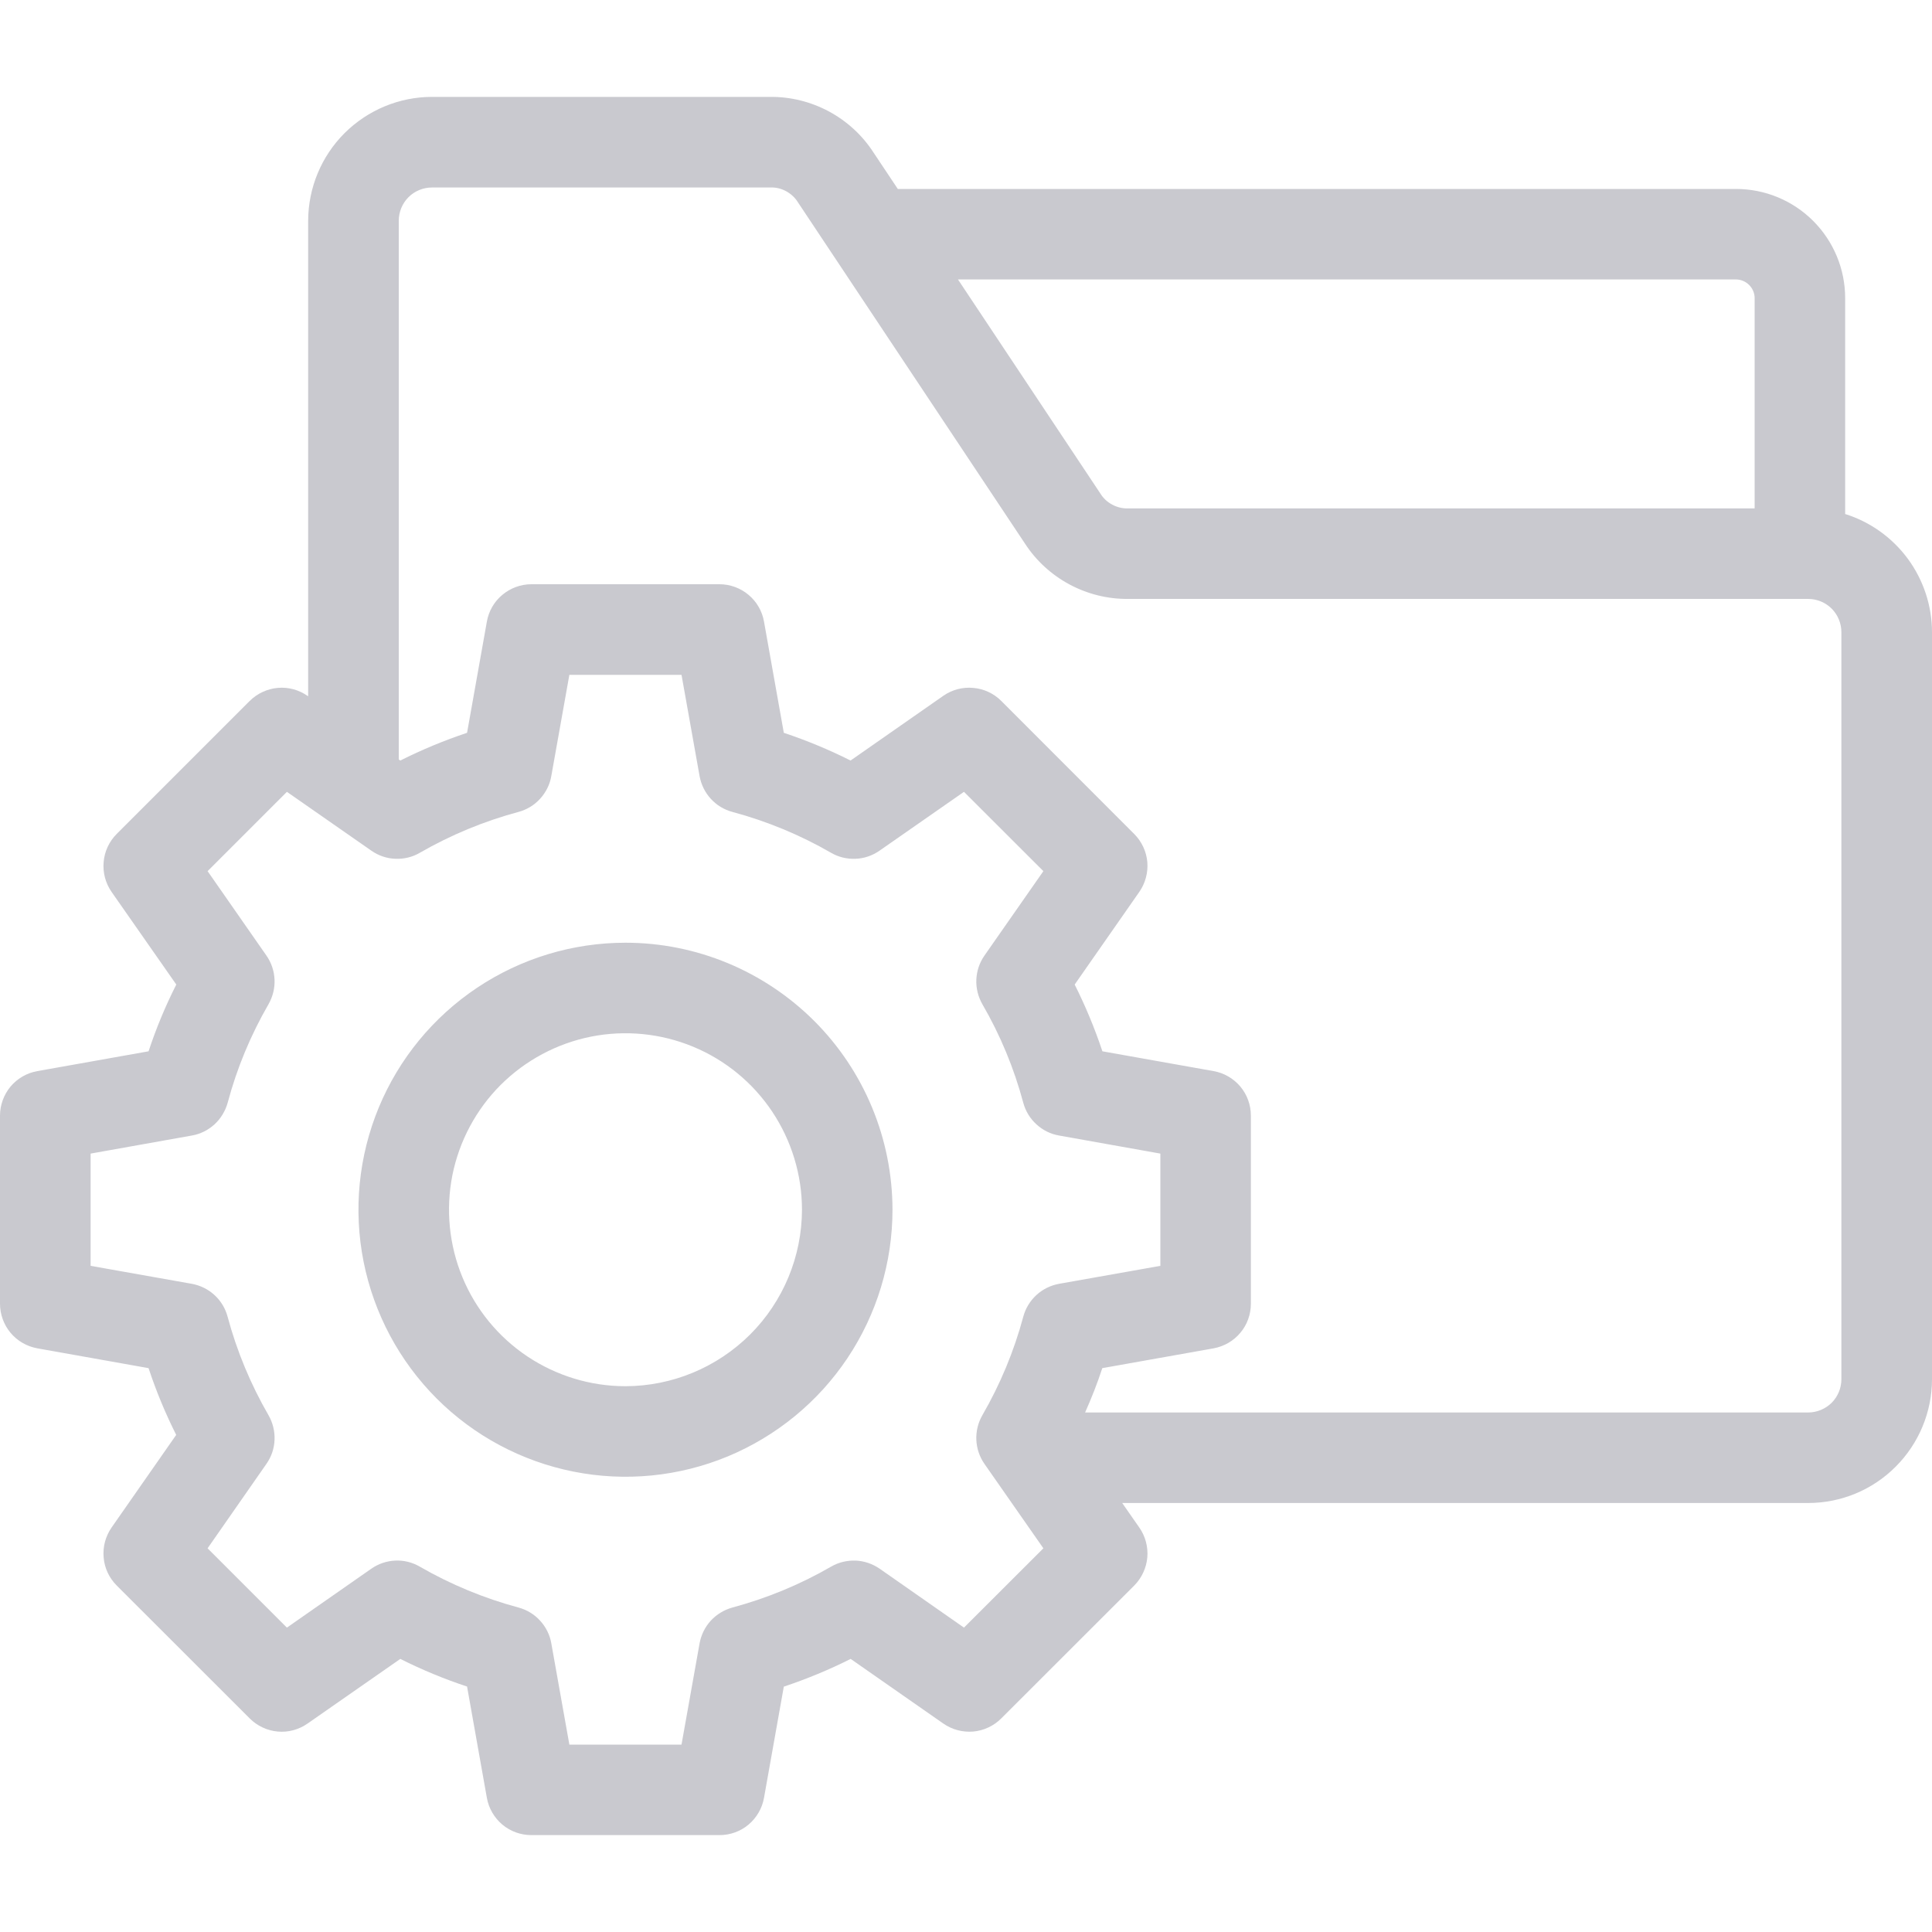 <svg width="20" height="20" viewBox="0 0 20 20" fill="none" xmlns="http://www.w3.org/2000/svg">
<path fill-rule="evenodd" clip-rule="evenodd" d="M6.475 14.35C6.113 14.35 5.76 14.242 5.46 14.042C5.159 13.841 4.925 13.556 4.787 13.222C4.649 12.888 4.613 12.521 4.683 12.166C4.754 11.812 4.928 11.486 5.183 11.231C5.439 10.976 5.764 10.802 6.119 10.731C6.473 10.661 6.84 10.697 7.174 10.835C7.508 10.973 7.793 11.207 7.994 11.508C8.194 11.808 8.302 12.162 8.302 12.523C8.301 13.007 8.108 13.472 7.766 13.814C7.423 14.156 6.959 14.349 6.475 14.35ZM6.475 9.759C5.928 9.759 5.394 9.921 4.939 10.225C4.485 10.528 4.13 10.96 3.921 11.465C3.712 11.97 3.657 12.526 3.764 13.062C3.871 13.598 4.134 14.091 4.521 14.478C4.907 14.864 5.4 15.127 5.936 15.234C6.472 15.341 7.028 15.286 7.533 15.077C8.038 14.867 8.47 14.513 8.773 14.059C9.077 13.604 9.239 13.069 9.239 12.523C9.238 11.79 8.947 11.087 8.429 10.569C7.91 10.051 7.208 9.759 6.475 9.759ZM19.062 14.277V6.545C19.062 6.453 19.026 6.366 18.962 6.301C18.897 6.236 18.809 6.2 18.718 6.2H11.678C11.466 6.202 11.258 6.15 11.071 6.05C10.885 5.95 10.726 5.805 10.611 5.628L8.26 2.094C8.23 2.045 8.187 2.006 8.137 1.979C8.087 1.952 8.03 1.938 7.973 1.941H4.472C4.381 1.941 4.293 1.977 4.229 2.041C4.164 2.106 4.128 2.194 4.128 2.285V7.862L4.144 7.873C4.367 7.761 4.598 7.665 4.835 7.586L5.04 6.435C5.059 6.326 5.116 6.228 5.2 6.158C5.285 6.087 5.391 6.048 5.501 6.048H7.448C7.558 6.048 7.665 6.087 7.749 6.158C7.833 6.228 7.89 6.326 7.909 6.435L8.114 7.586C8.351 7.665 8.582 7.761 8.805 7.873L9.765 7.203C9.855 7.14 9.965 7.111 10.074 7.121C10.184 7.13 10.287 7.178 10.365 7.256L11.741 8.633C11.819 8.711 11.867 8.814 11.877 8.923C11.886 9.033 11.857 9.142 11.794 9.233L11.125 10.192C11.237 10.415 11.333 10.646 11.412 10.883L12.563 11.088C12.671 11.107 12.769 11.164 12.84 11.248C12.911 11.333 12.949 11.439 12.949 11.549V13.496C12.949 13.606 12.911 13.713 12.84 13.797C12.769 13.882 12.671 13.938 12.563 13.958L11.411 14.163C11.36 14.319 11.3 14.471 11.233 14.622H18.718C18.809 14.622 18.897 14.585 18.962 14.521C19.026 14.456 19.062 14.369 19.062 14.277ZM9.979 16.849L10.801 16.028L10.191 15.154C10.14 15.081 10.111 14.995 10.107 14.906C10.103 14.816 10.125 14.728 10.169 14.651C10.354 14.331 10.497 13.988 10.593 13.63C10.616 13.544 10.663 13.467 10.729 13.406C10.794 13.346 10.876 13.306 10.963 13.29L12.012 13.104V11.942L10.964 11.755C10.876 11.74 10.795 11.7 10.729 11.639C10.663 11.579 10.616 11.502 10.593 11.416C10.497 11.058 10.355 10.715 10.169 10.395C10.125 10.317 10.103 10.229 10.107 10.14C10.111 10.051 10.14 9.965 10.191 9.892L10.801 9.018L9.979 8.197L9.105 8.806C9.032 8.857 8.946 8.887 8.857 8.89C8.768 8.894 8.68 8.873 8.603 8.828C8.283 8.643 7.939 8.501 7.582 8.405C7.496 8.382 7.418 8.335 7.358 8.269C7.298 8.203 7.258 8.122 7.242 8.034L7.055 6.986H5.894L5.707 8.034C5.692 8.122 5.651 8.203 5.591 8.269C5.531 8.335 5.453 8.382 5.367 8.405C5.01 8.501 4.667 8.643 4.346 8.828C4.269 8.873 4.181 8.894 4.092 8.89C4.003 8.887 3.917 8.857 3.844 8.806L2.97 8.197L2.149 9.018L2.758 9.892C2.809 9.965 2.838 10.051 2.842 10.14C2.846 10.229 2.824 10.317 2.78 10.395C2.595 10.715 2.452 11.058 2.357 11.415C2.333 11.501 2.286 11.579 2.221 11.639C2.155 11.699 2.074 11.74 1.986 11.755L0.938 11.942V13.104L1.986 13.29C2.073 13.306 2.155 13.346 2.22 13.406C2.286 13.466 2.333 13.544 2.356 13.63C2.452 13.988 2.595 14.331 2.78 14.651C2.824 14.728 2.846 14.817 2.842 14.906C2.839 14.995 2.809 15.081 2.758 15.154L2.149 16.028L2.97 16.849L3.844 16.239C3.917 16.188 4.003 16.159 4.092 16.155C4.181 16.151 4.269 16.173 4.346 16.218C4.667 16.403 5.01 16.545 5.367 16.641C5.453 16.664 5.531 16.711 5.591 16.777C5.651 16.842 5.692 16.924 5.707 17.011L5.894 18.06H7.055L7.242 17.012C7.258 16.924 7.298 16.843 7.358 16.777C7.418 16.712 7.496 16.665 7.582 16.641C7.939 16.545 8.283 16.403 8.603 16.218C8.68 16.173 8.769 16.152 8.858 16.155C8.947 16.159 9.033 16.189 9.106 16.239L9.979 16.849V16.849ZM17.971 2.893C18.022 2.893 18.071 2.914 18.107 2.95C18.143 2.986 18.164 3.035 18.164 3.086V5.263H11.678C11.621 5.265 11.564 5.251 11.514 5.224C11.463 5.197 11.421 5.158 11.391 5.109L9.917 2.893H17.971ZM19.101 5.321V3.086C19.101 2.786 18.982 2.499 18.77 2.287C18.558 2.075 18.271 1.956 17.971 1.956H9.294L9.04 1.575C8.925 1.398 8.766 1.253 8.58 1.153C8.393 1.053 8.184 1.001 7.973 1.003H4.472C4.132 1.003 3.807 1.139 3.566 1.379C3.326 1.619 3.191 1.945 3.19 2.285V7.207L3.184 7.204C3.094 7.141 2.985 7.111 2.875 7.121C2.765 7.131 2.663 7.179 2.585 7.256L1.208 8.633C1.13 8.711 1.082 8.814 1.073 8.923C1.063 9.033 1.092 9.142 1.155 9.233L1.825 10.192C1.712 10.415 1.616 10.646 1.538 10.883L0.387 11.088C0.278 11.107 0.18 11.164 0.109 11.248C0.039 11.333 2.58791e-05 11.439 0 11.549L0 13.496C2.58791e-05 13.606 0.039 13.713 0.109 13.797C0.18 13.882 0.278 13.938 0.387 13.958L1.538 14.163C1.616 14.4 1.712 14.631 1.824 14.854L1.155 15.813C1.092 15.904 1.063 16.013 1.073 16.123C1.082 16.233 1.13 16.335 1.208 16.413L2.585 17.789C2.663 17.867 2.765 17.915 2.875 17.925C2.985 17.935 3.094 17.905 3.184 17.842L4.144 17.173C4.367 17.285 4.598 17.381 4.835 17.459L5.04 18.611C5.059 18.719 5.116 18.817 5.2 18.888C5.285 18.959 5.391 18.997 5.501 18.997H7.448C7.558 18.997 7.665 18.959 7.749 18.888C7.833 18.817 7.89 18.719 7.909 18.611L8.114 17.46C8.351 17.381 8.583 17.285 8.806 17.173L9.765 17.842C9.855 17.905 9.965 17.934 10.075 17.925C10.184 17.915 10.287 17.867 10.365 17.789L11.742 16.413C11.819 16.335 11.867 16.232 11.877 16.122C11.886 16.013 11.857 15.903 11.794 15.813L11.617 15.559H18.718C19.058 15.559 19.384 15.424 19.624 15.183C19.864 14.943 20 14.617 20 14.277V6.545C20 6.272 19.912 6.006 19.751 5.786C19.589 5.566 19.362 5.403 19.101 5.321Z" fill="#C9C9CF"/>
</svg>
